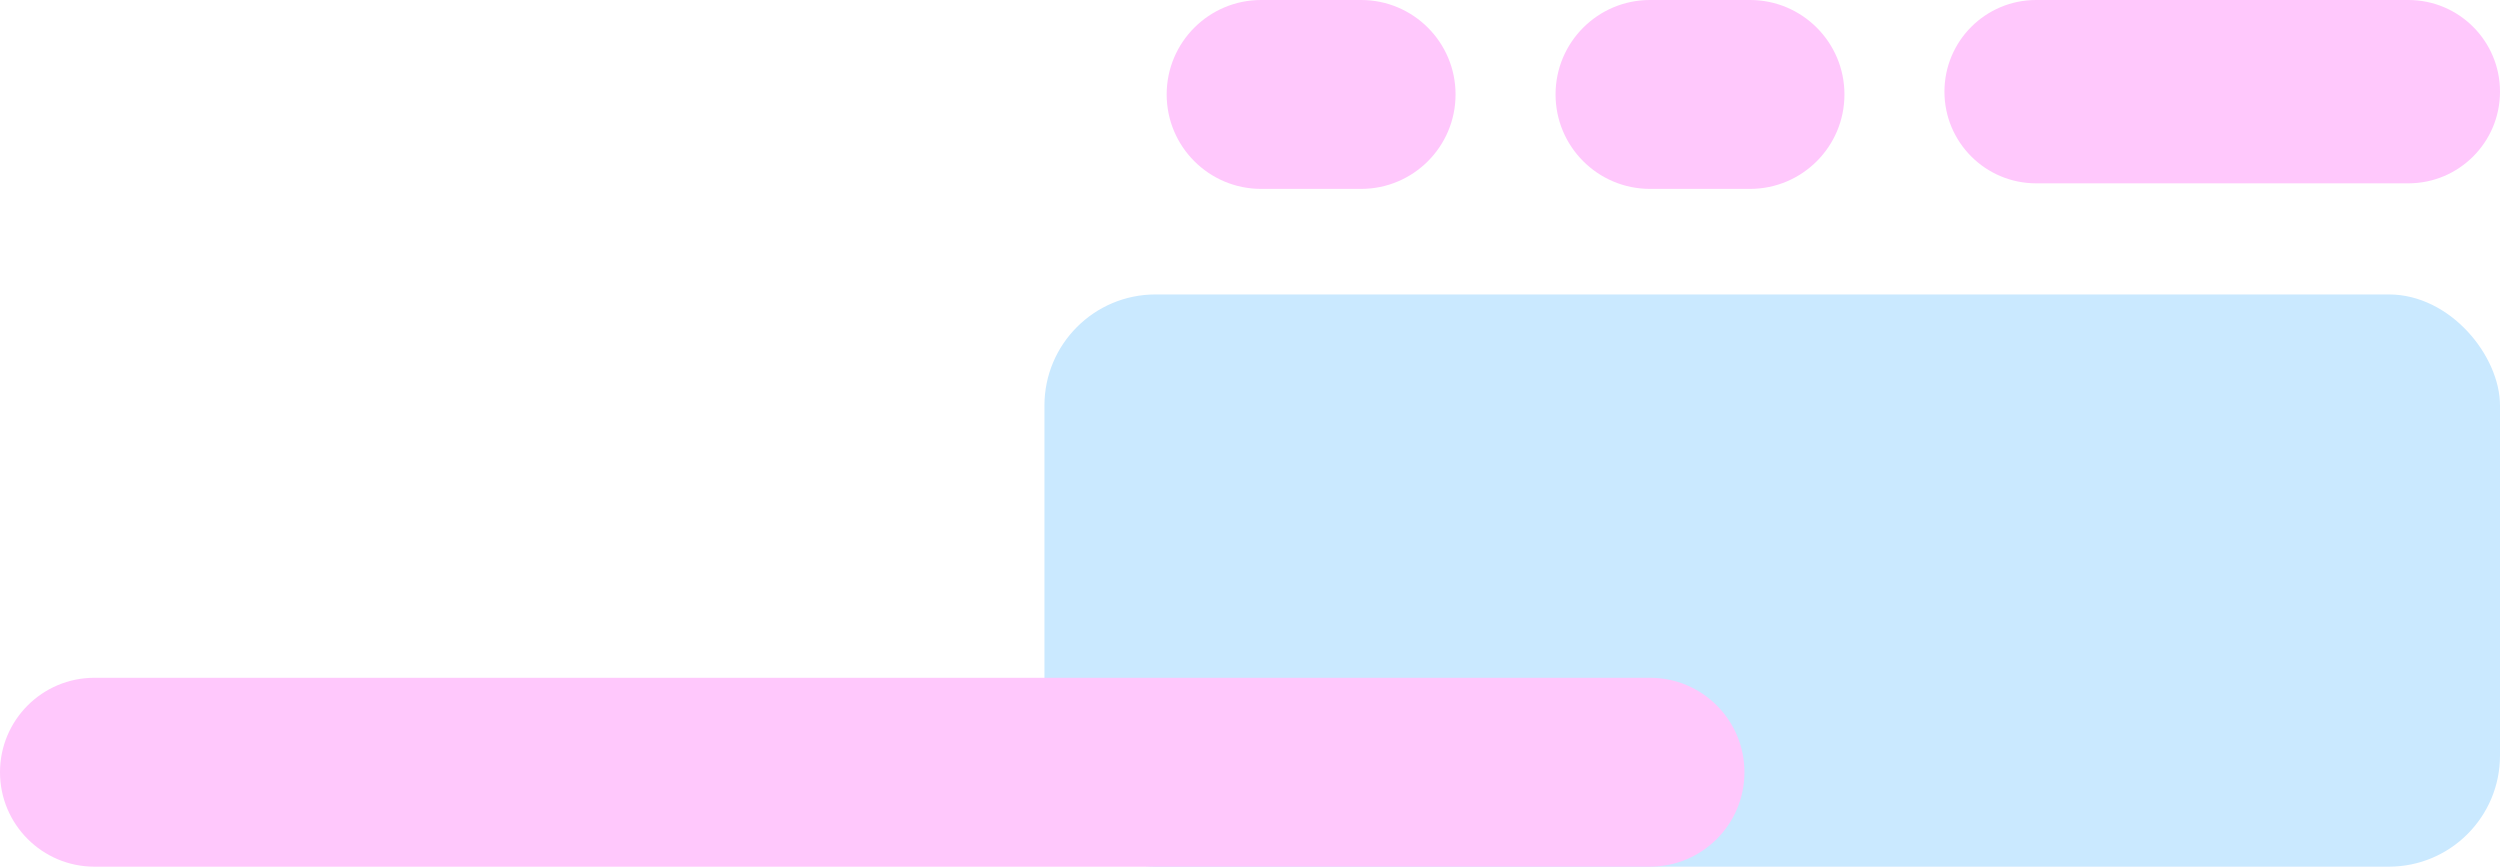 <svg width="450" height="156" viewBox="0 0 450 156" fill="none" xmlns="http://www.w3.org/2000/svg">
<rect x="188" y="53" width="262" height="103" rx="20" fill="#CAE9FF"/>
<path d="M297 122C306.389 122 314 129.611 314 139V139C314 148.389 306.389 156 297 156L17 156C7.611 156 -1.49818e-05 148.389 -1.45714e-05 139V139C-1.4161e-05 129.611 7.611 122 17 122L297 122Z" fill="#FFC8FC"/>
<path d="M245 -7.43094e-07C254.389 -3.32694e-07 262 7.611 262 17V17C262 26.389 254.389 34 245 34L227 34C217.611 34 210 26.389 210 17V17C210 7.611 217.611 -1.9403e-06 227 -1.5299e-06L245 -7.43094e-07Z" fill="#FFC8FC"/>
<path d="M315 -7.43094e-07C324.389 -3.32694e-07 332 7.611 332 17V17C332 26.389 324.389 34 315 34L297 34C287.611 34 280 26.389 280 17V17C280 7.611 287.611 -1.9403e-06 297 -1.5299e-06L315 -7.43094e-07Z" fill="#FFC8FC"/>
<path d="M433.5 -7.21238e-07C442.613 -3.22909e-07 450 7.387 450 16.5V16.5C450 25.613 442.613 33 433.5 33L366.5 33C357.387 33 350 25.613 350 16.5V16.5C350 7.387 357.387 -4.04823e-06 366.5 -3.6499e-06L433.5 -7.21238e-07Z" fill="#FFC8FC"/>
</svg>
